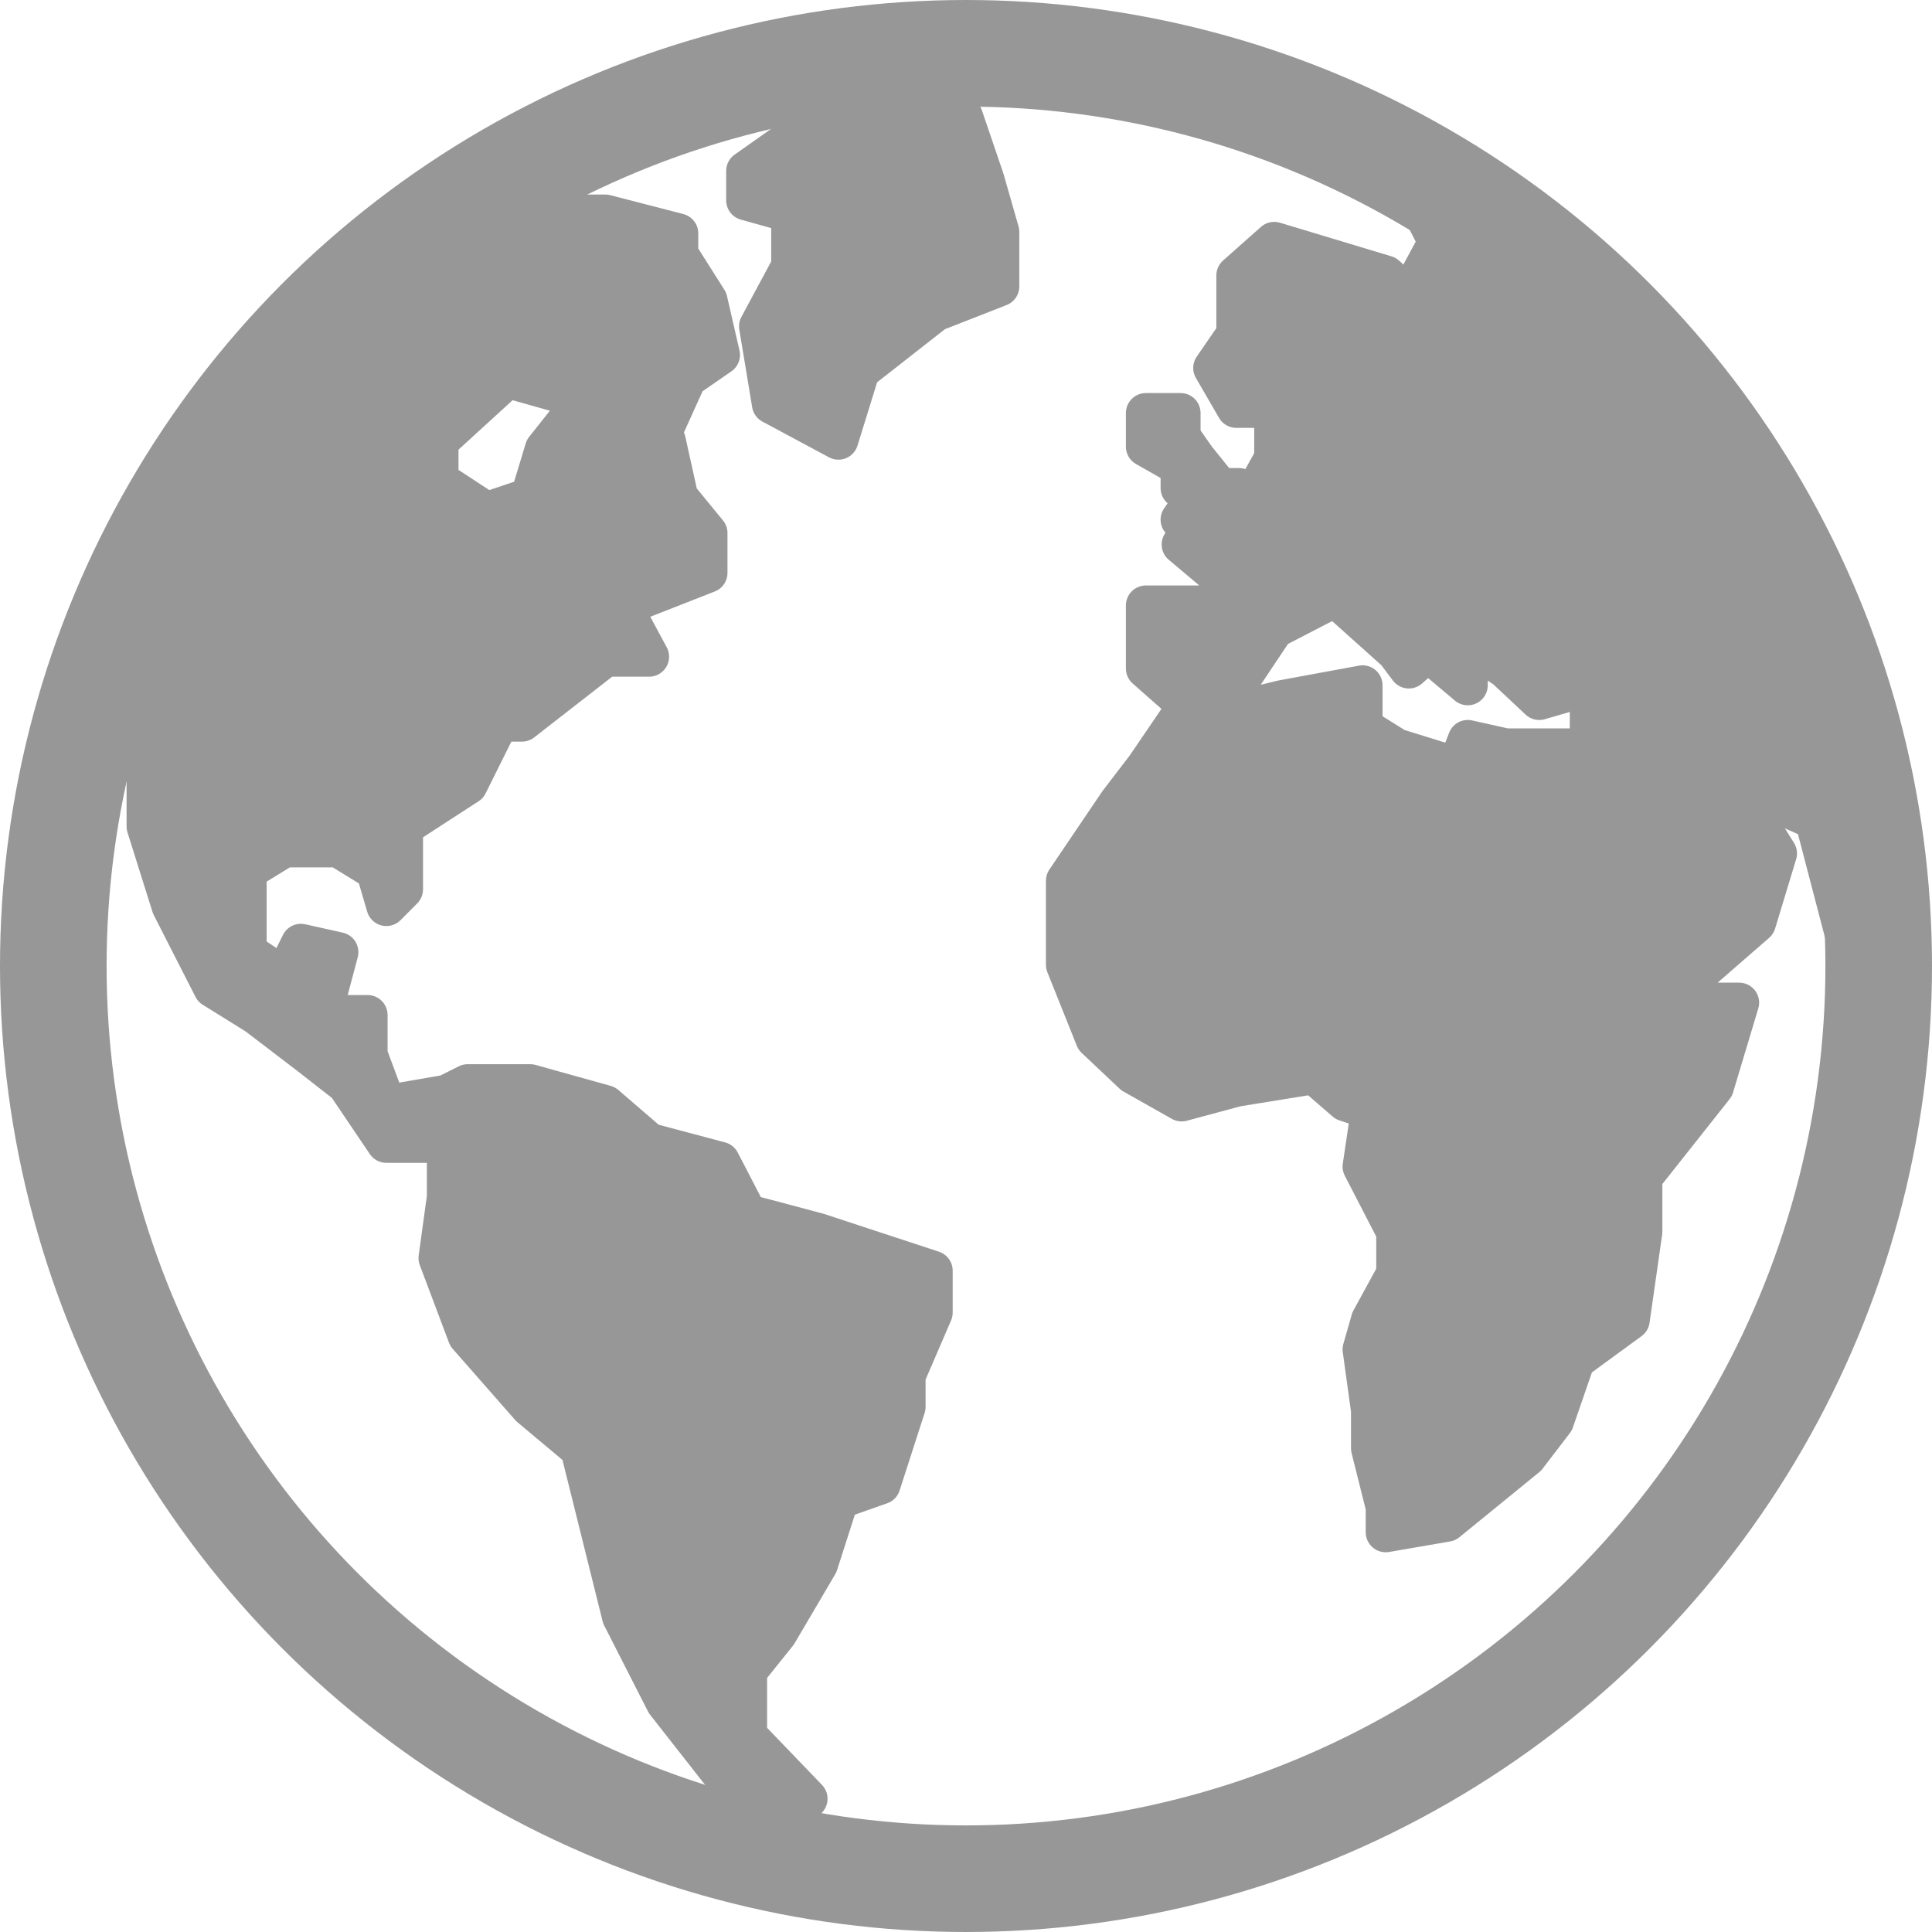 <?xml version="1.0" encoding="UTF-8"?>
<svg width="145px" height="145px" viewBox="0 0 145 145" version="1.1" xmlns="http://www.w3.org/2000/svg" xmlns:xlink="http://www.w3.org/1999/xlink">
    <!-- Generator: Sketch 49.3 (51167) - http://www.bohemiancoding.com/sketch -->
    <title>Globe</title>
    <desc>Created with Sketch.</desc>
    <defs></defs>
    <g id="Globe" stroke="none" stroke-width="1" fill="none" fill-rule="evenodd">
        <g id="Group" transform="translate(4, 4)" stroke="#979797">
            <circle id="Oval" stroke-width="8" cx="68.5" cy="68.5" r="68.5"></circle>
            <polygon id="Path-2" stroke-width="3" fill="#979797" stroke-linejoin="round" points="56.61 131 52.072 126.282 52.072 121.406 54.341 118.575 57.393 113.385 58.958 108.51 62.088 107.409 63.966 101.59 63.966 99.231 66 94.512 66 91.367 57.393 88.536 52.072 87.121 50.037 83.189 44.716 81.773 41.43 78.942 35.796 77.37 31.101 77.37 29.536 78.156 24.997 78.942 23.589 75.168 23.589 72.18 20.146 72.18 21.398 67.461 18.581 66.832 17.329 69.349 14.512 67.461 14.512 61.328 17.329 59.598 21.398 59.598 24.215 61.328 24.997 64.001 26.249 62.743 26.249 58.025 31.101 54.879 33.448 50.161 35.17 50.161 41.43 45.286 44.716 45.286 42.682 41.511 49.098 38.995 49.098 36.007 46.907 33.333 45.968 29.087 42.682 30.659 42.682 27.828 40.256 25.469 36.891 29.716 35.796 33.333 32.509 34.434 28.91 32.075 28.91 29.087 34.074 24.368 37.987 25.469 42.682 25.469 45.968 27.828 47.533 24.368 50.037 22.638 49.098 18.549 46.907 15.089 46.907 13.516 41.43 12.101 38.613 12.101 37.987 11 32.509 11 18.581 21.695 12.634 34.434 8.878 41.511 7 50.161 7 58.025 8.878 64.001 12.008 70.135 15.294 72.18 19.207 75.168 22.024 77.37 24.997 81.773 29.536 81.773 29.536 85.862 28.91 90.423 31.101 96.242 35.796 101.59 39.552 104.735 42.682 117.317 45.968 123.765 50.037 128.955"></polygon>
            <polygon id="Path-3" stroke-width="3" fill="#979797" stroke-linejoin="round" points="58.924 29 60.534 23.8 66.169 19.388 71 17.497 71 13.4 69.873 9.461 68.263 4.733 64.962 3 62.144 3.945 58.924 3.945 52 8.83 52 11.036 55.381 11.982 55.381 16 52.966 20.491 53.932 26.321"></polygon>
            <polygon id="Path-4" stroke-width="3" fill="#979797" stroke-linejoin="round" points="100 111 104.579 110.211 110.579 105.322 112.632 102.64 114.211 98.066 118.316 95.069 119.263 88.444 119.263 84.343 124.632 77.56 126.526 71.251 122.895 71.251 122.895 69.516 127.789 65.257 129.368 60.052 127.789 57.528 129.368 56.266 132.211 57.528 135.053 68.412 136 73.933 136 62.891 133.947 48.538 128.579 35.13 112.632 16.675 100.789 8 103.947 14.152 101.737 18.253 100 16.675 91.632 14.152 88.789 16.675 88.789 21.092 87.053 23.616 88.789 26.613 91.632 26.613 91.632 30.398 90.053 33.237 87.053 36.234 84.684 36.865 87.684 39.389 87.684 41.44 82 41.44 82 46.172 84.684 48.538 88.789 47.433 91.632 43.175 96.211 40.809 100.789 44.91 101.737 46.172 103.158 44.91 106.158 47.433 106.158 44.279 109 46.172 111.526 48.538 115.316 47.433 115.316 52.165 112.632 52.165 109 52.165 106.158 51.534 105.368 53.585 100.789 52.165 98.263 50.588 98.263 47.433 92.263 48.538 87.684 49.642 84.684 49.642 82 53.585 79.947 56.266 76 62.103 76 64.626 76 68.412 78.211 73.933 81.053 76.614 84.684 78.665 88.789 77.56 94.632 76.614 97 78.665 98.895 79.296 98.263 83.554 100.789 88.444 100.789 91.599 98.895 95.069 98.263 97.277 98.895 101.851 98.895 104.691 100 109.107"></polygon>
            <polygon id="Path-5" stroke-width="3" stroke-linejoin="round" points="84.605 35 87.535 34.407 89 34.407 89 32.63 87.535 32.63 85.744 30.407 84.605 28.778 84.605 27 82 27 82 29.519 84.605 31 84.605 32.63 85.744 33.37"></polygon>
        </g>
    </g>
</svg>